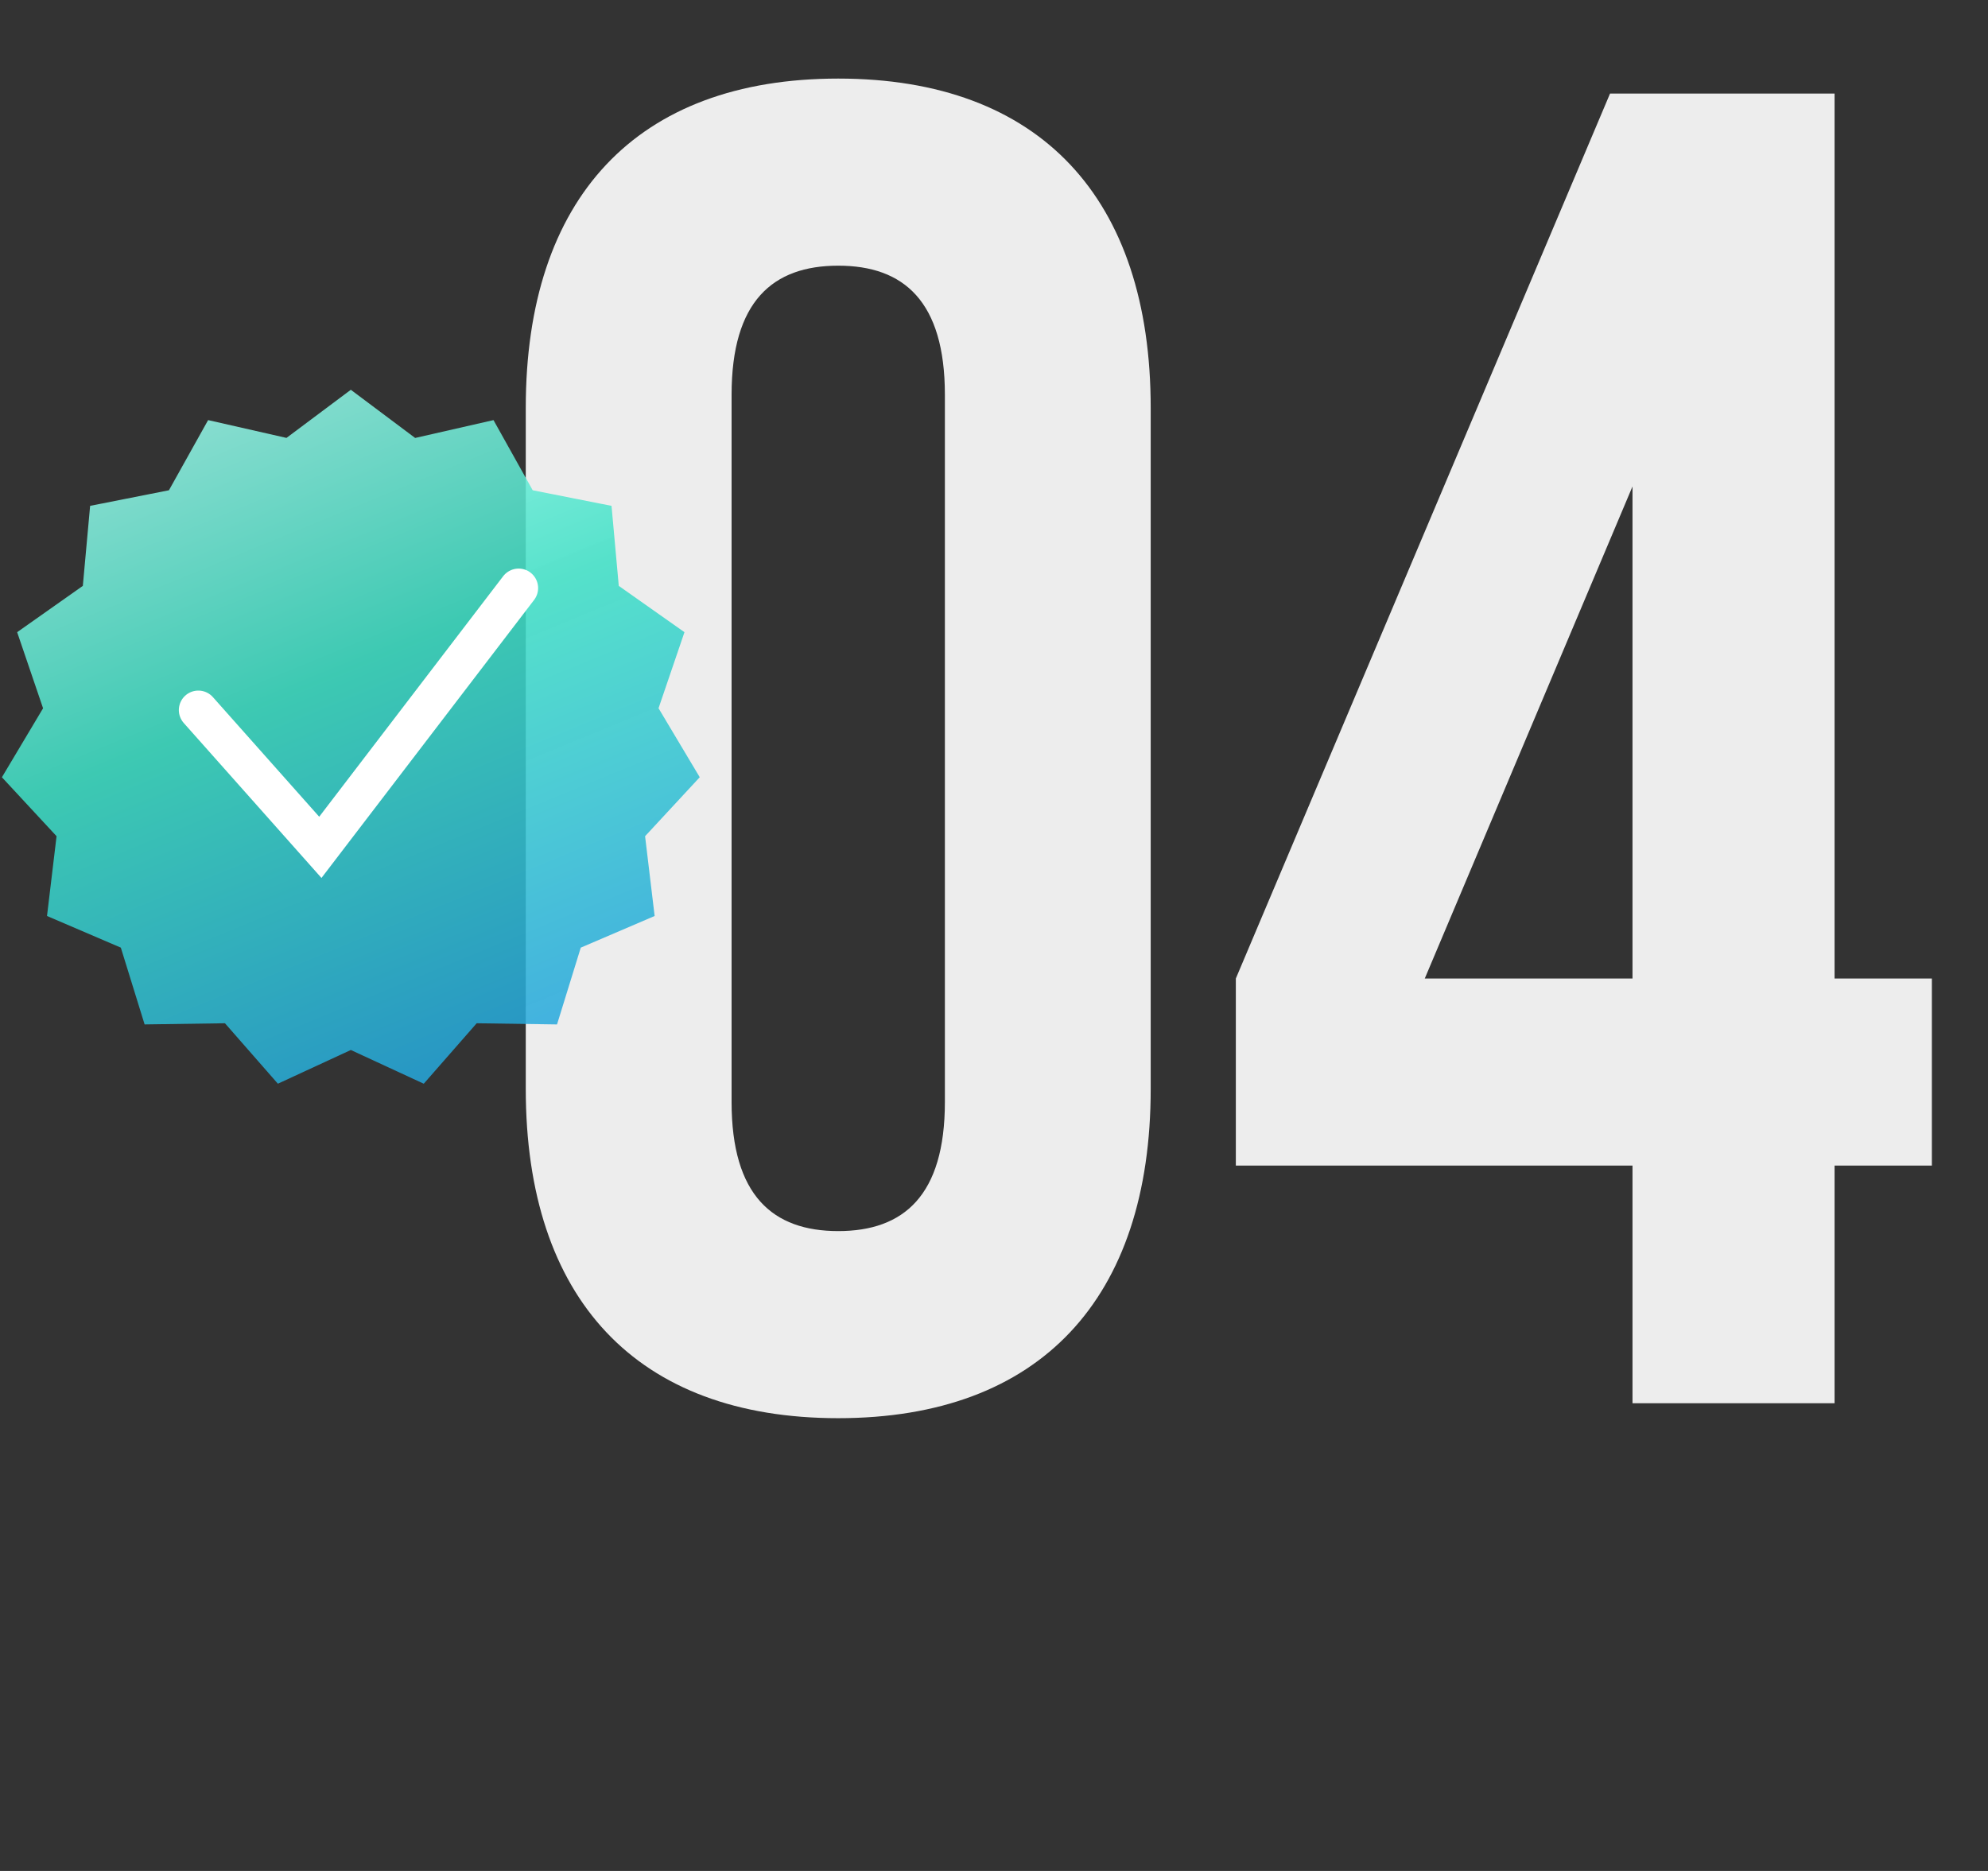 <svg width="51" height="48" fill="none" xmlns="http://www.w3.org/2000/svg"><rect width="100%" height="100%" fill="#333333" stroke="none"/><path d="M18.768 10.128c0-2.4 1.056-3.312 2.736-3.312 1.68 0 2.736.912 2.736 3.312v18.144c0 2.4-1.056 3.312-2.736 3.312-1.68 0-2.736-.912-2.736-3.312V10.128zm-5.28 17.808c0 5.376 2.832 8.448 8.016 8.448s8.016-3.072 8.016-8.448V10.464c0-5.376-2.832-8.448-8.016-8.448s-8.016 3.072-8.016 8.448v17.472zm18.215 1.968H41.88V36h5.184v-6.096h2.496v-4.8h-2.496V2.4h-5.76l-9.6 22.704v4.8zm4.848-4.8L41.88 12.48v12.624h-5.328z" fill="#EDEDED"/><path d="M9 10l1.65 1.236 2.01-.458 1.006 1.8 2.022.4.186 2.053 1.685 1.188-.665 1.951 1.057 1.77-1.402 1.513.245 2.047-1.895.812-.609 1.97-2.061-.03-1.358 1.551L9 26.938l-1.871.865-1.358-1.551-2.061.03-.61-1.97-1.894-.812.245-2.047-1.402-1.512 1.056-1.77-.665-1.952 1.685-1.188.187-2.053 2.022-.4 1.005-1.8 2.01.457L9 10z" fill="url(#paint0_linear_428_8)"/><path d="M5.088 18.217l3.13 3.522 5.087-6.652" stroke="#fff" stroke-linecap="round"/><defs><linearGradient id="paint0_linear_428_8" x1="4.304" y1="3.348" x2="15.95" y2="31.705" gradientUnits="userSpaceOnUse"><stop offset=".203" stop-color="#A2FFF0" stop-opacity=".85"/><stop offset=".474" stop-color="#3EDFC5" stop-opacity=".87"/><stop offset=".958" stop-color="#1C91E7" stop-opacity=".85"/></linearGradient></defs></svg>
